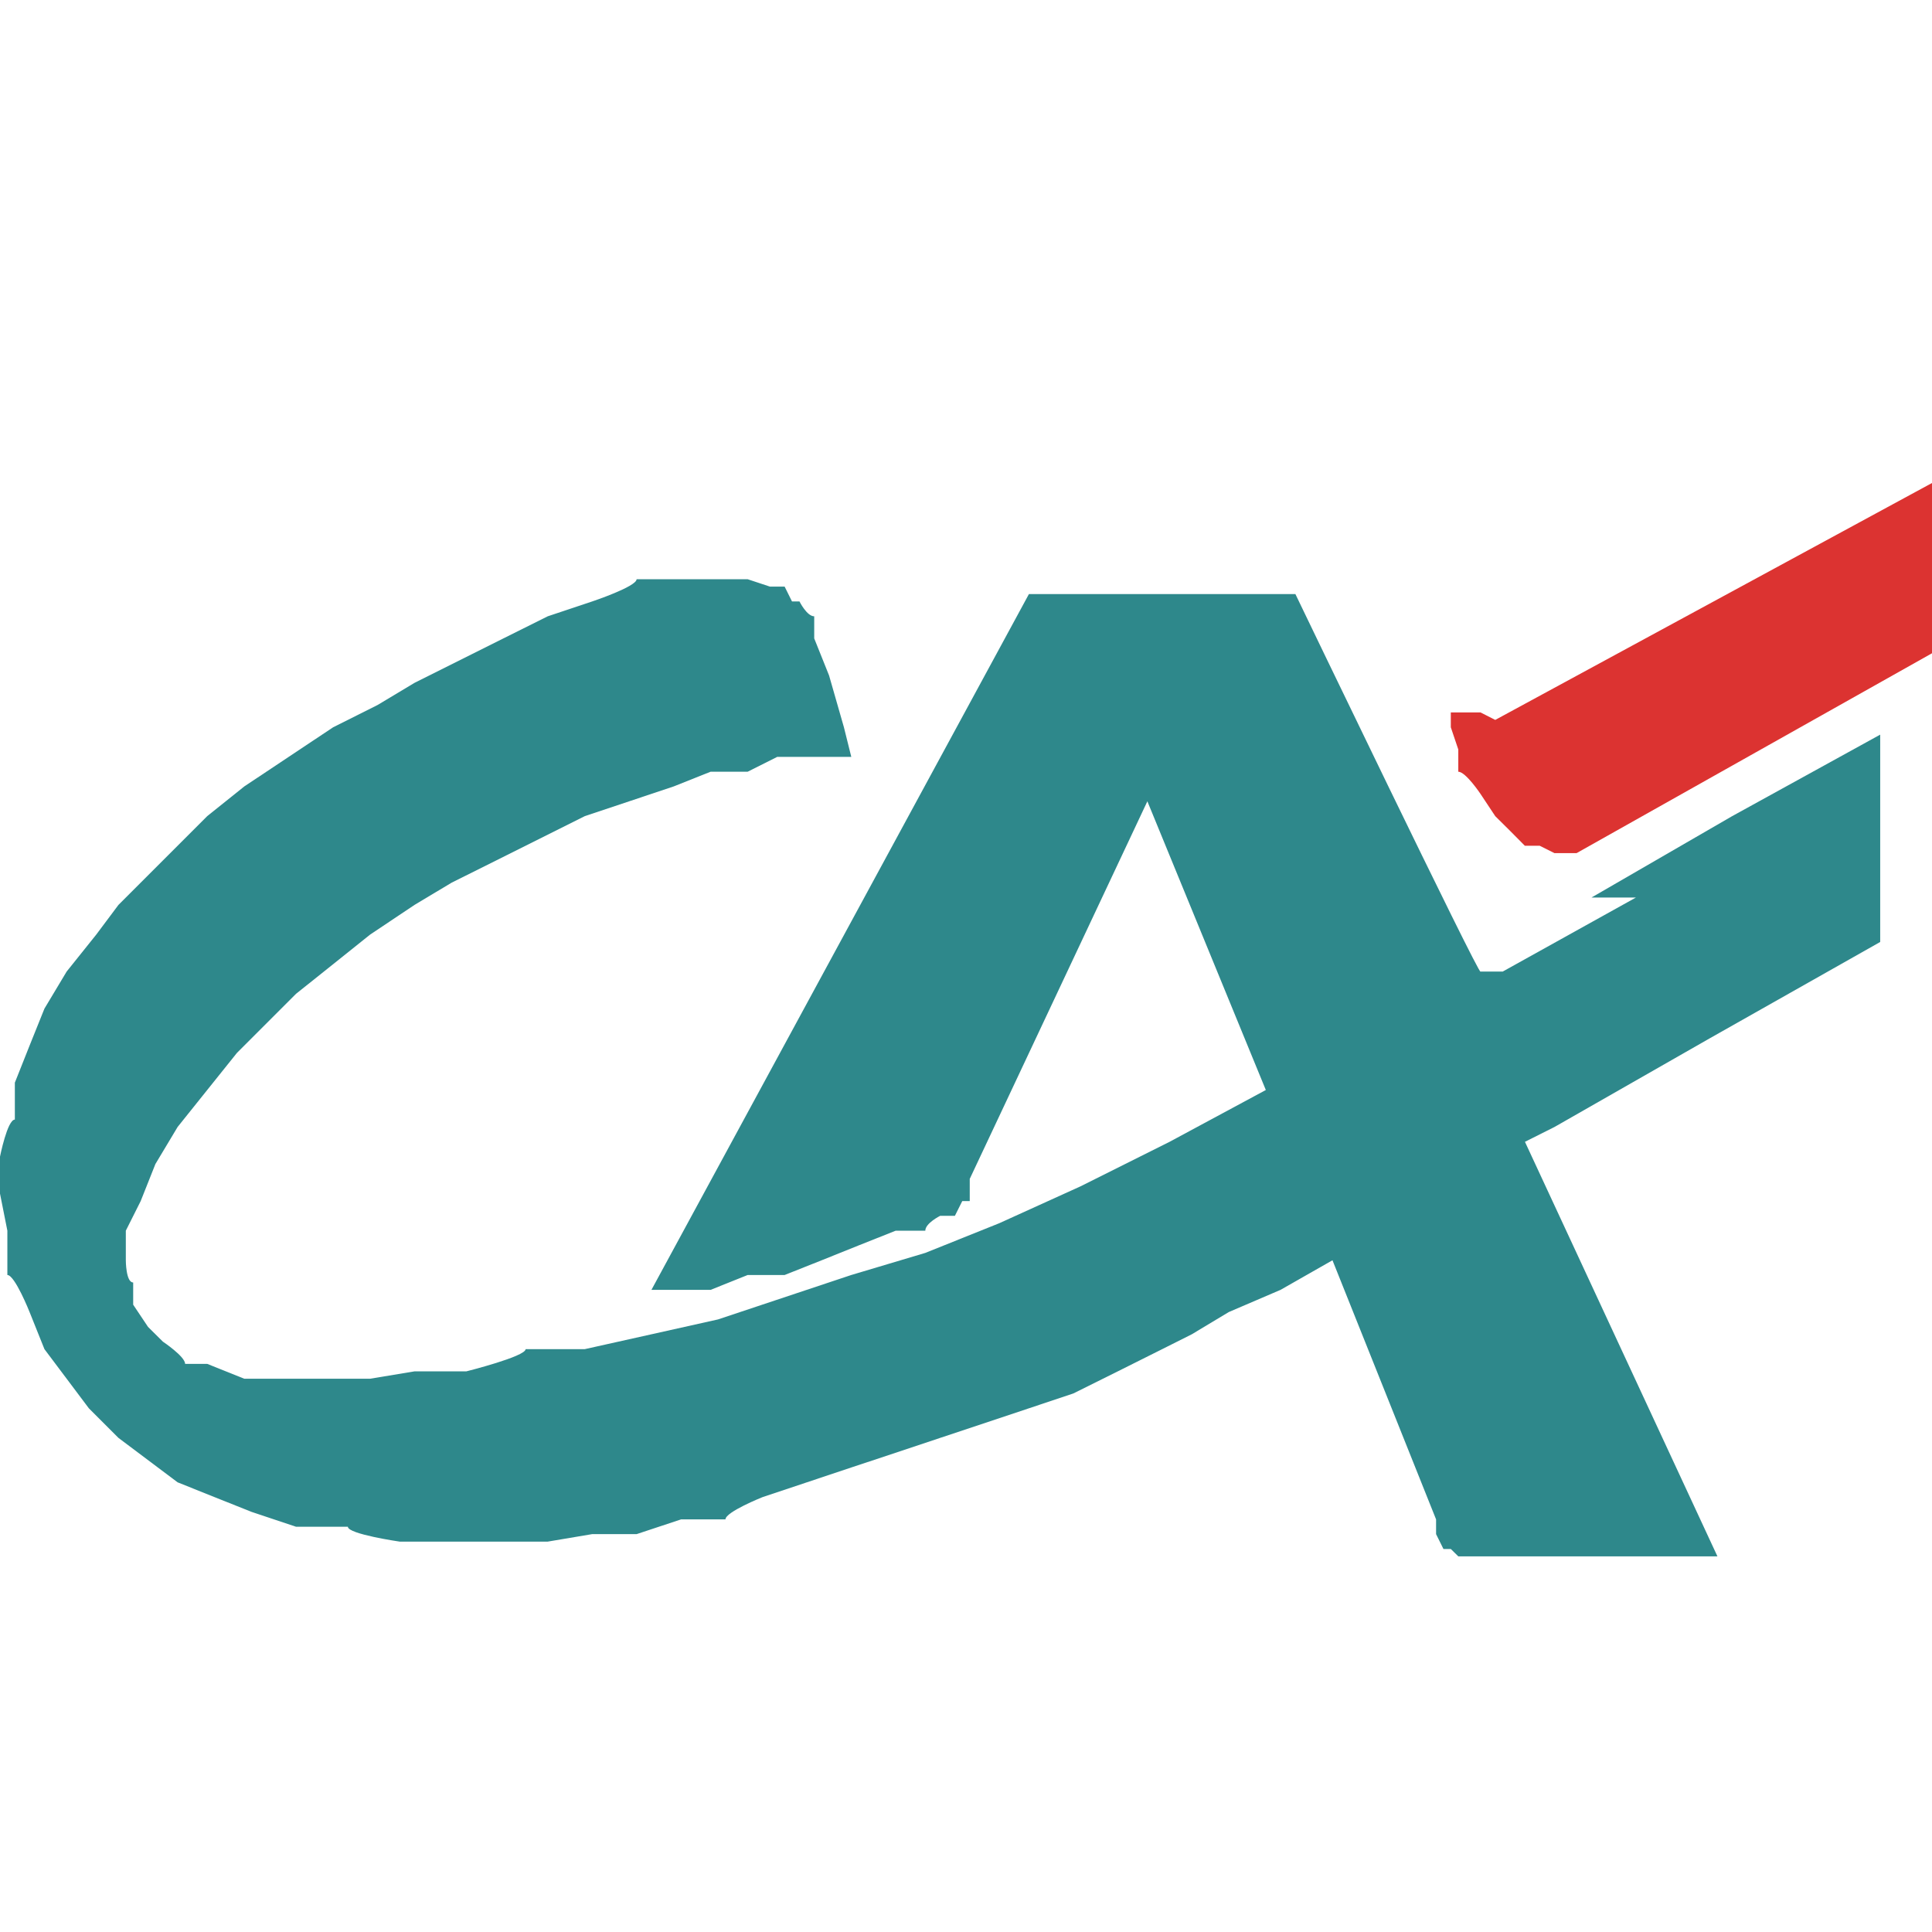 <svg viewBox="0 0 16 16" xmlns="http://www.w3.org/2000/svg">
    <path
        d="M12.261 5.9H12.199H12.138H12.077H12.015V6.023L12.077 6.207V6.391C12.138 6.391 12.261 6.575 12.261 6.575L12.383 6.759L12.506 6.881L12.628 7.004H12.751L12.873 7.065H13.057L16 5.41V4L12.383 5.962L12.261 5.9Z"
        fill="#DC3331" />
    <path
        d="M13.548 7.433L12.445 8.046H12.261C12.261 8.107 10.728 4.92 10.728 4.92H8.521L5.395 10.682H5.517H5.64H5.885L6.192 10.559H6.498L6.805 10.437L7.111 10.314L7.418 10.192H7.663C7.663 10.13 7.786 10.069 7.786 10.069H7.908L7.969 9.947H8.031C8.031 9.885 8.031 9.763 8.031 9.763L9.502 6.636L10.483 9.027L9.686 9.456L8.95 9.824L8.276 10.13L7.663 10.376L7.05 10.559L6.498 10.743L5.946 10.927L5.395 11.05L4.843 11.173H4.353C4.353 11.234 3.862 11.357 3.862 11.357H3.433L3.065 11.418H2.759H2.452H2.023L1.716 11.295H1.533C1.533 11.234 1.349 11.111 1.349 11.111L1.226 10.989L1.103 10.805V10.621C1.042 10.621 1.042 10.437 1.042 10.437V10.192L1.165 9.947L1.287 9.64L1.471 9.333L1.716 9.027L1.962 8.72L2.207 8.475L2.452 8.23L2.759 7.985L3.065 7.74L3.433 7.494L3.74 7.31L4.107 7.127L4.475 6.943L4.843 6.759L5.211 6.636L5.579 6.513L5.885 6.391H6.192L6.437 6.268H6.682H6.927H7.05L6.989 6.023L6.866 5.594L6.743 5.287V5.104C6.682 5.104 6.621 4.981 6.621 4.981H6.559L6.498 4.858H6.376L6.192 4.797H5.946H5.64H5.272C5.272 4.858 4.904 4.981 4.904 4.981L4.536 5.104L4.169 5.287L3.801 5.471L3.433 5.655L3.126 5.839L2.759 6.023L2.391 6.268L2.023 6.513L1.716 6.759L1.471 7.004L1.226 7.249L0.981 7.494L0.797 7.74L0.552 8.046L0.368 8.353L0.245 8.659L0.123 8.966V9.272C0.061 9.272 0 9.579 0 9.579V9.885L0.061 10.192V10.559C0.123 10.559 0.245 10.866 0.245 10.866L0.368 11.173L0.552 11.418L0.736 11.663L0.981 11.908L1.226 12.092L1.471 12.276L1.778 12.399L2.084 12.521L2.452 12.644H2.881C2.881 12.705 3.31 12.767 3.31 12.767H3.74H4.169H4.536L4.904 12.705H5.272L5.64 12.583H6.008C6.008 12.521 6.314 12.399 6.314 12.399L6.682 12.276L7.05 12.153L7.418 12.031L7.786 11.908L8.153 11.786L8.521 11.663L8.889 11.54L9.257 11.357L9.625 11.173L9.87 11.05L10.176 10.866L10.605 10.682L11.035 10.437L11.893 12.583C11.893 12.644 11.893 12.705 11.893 12.705L11.954 12.828H12.015L12.077 12.889H12.138H14.223L12.629 9.456L12.874 9.333L14.161 8.598L15.571 7.801V6.084L14.345 6.759L13.18 7.433H13.548Z"
        fill="#2E888B" />
</svg>